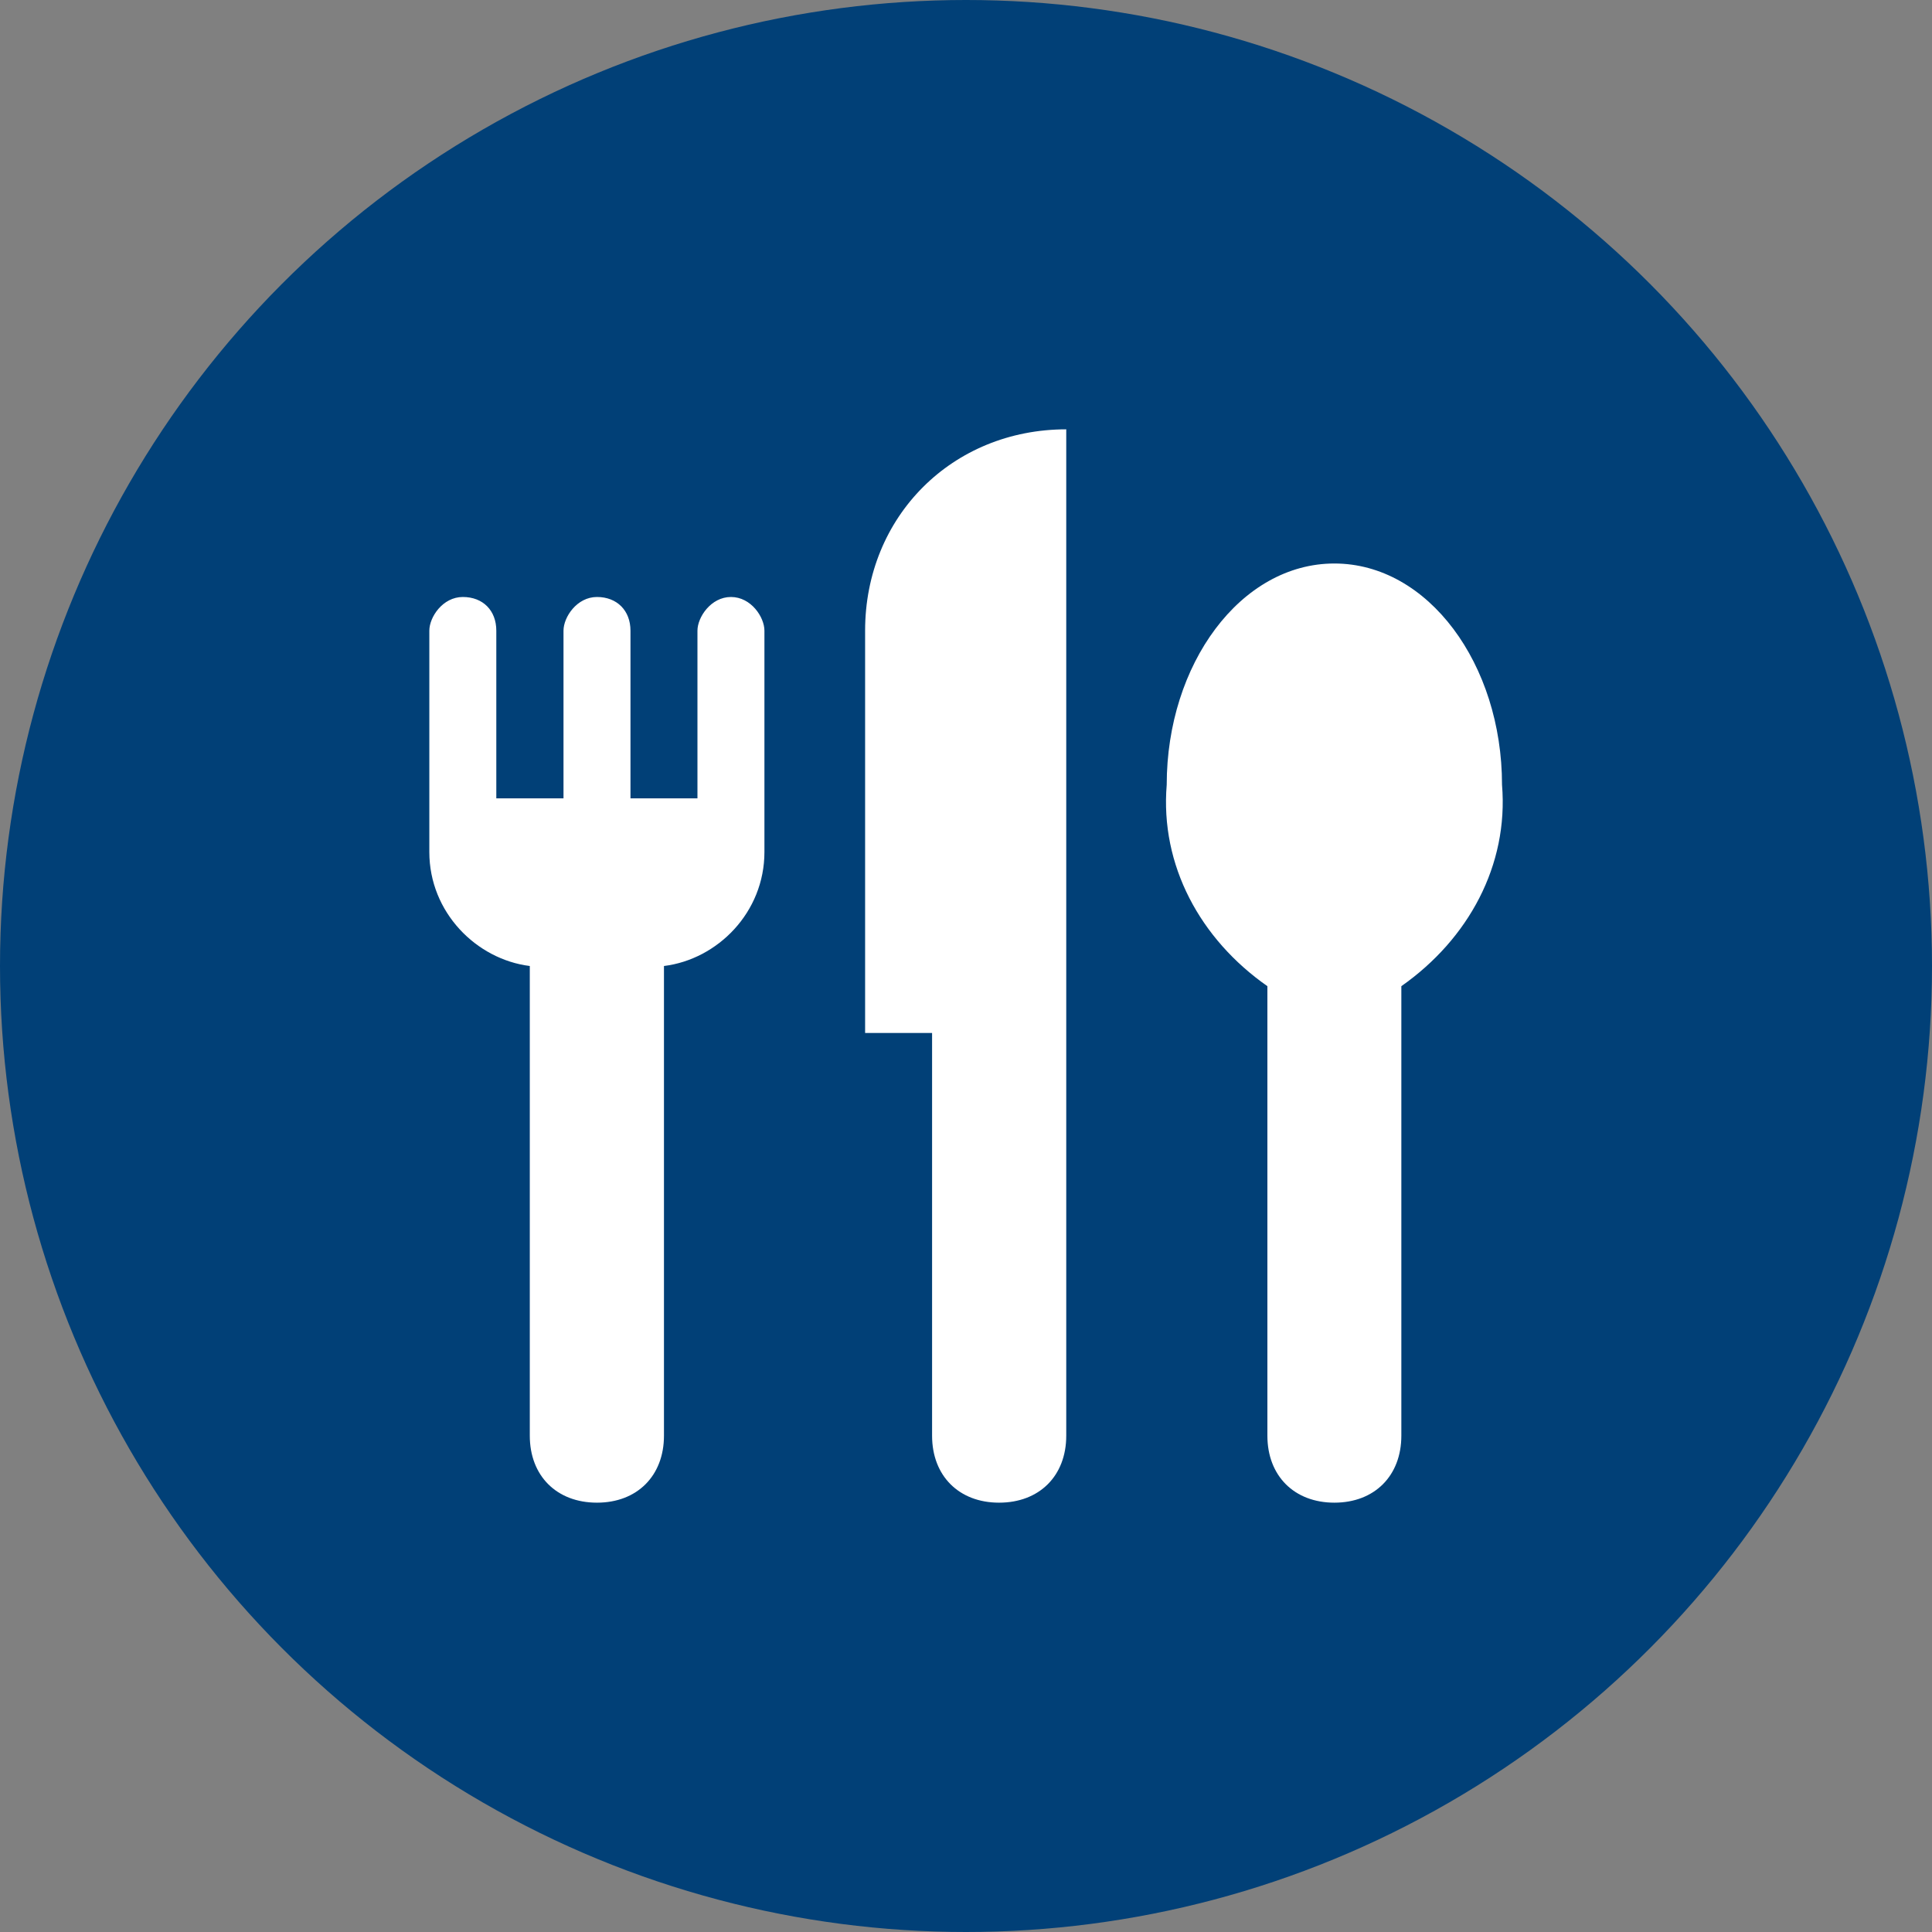 <svg width="9" height="9" viewBox="0 0 9 9" fill="none" xmlns="http://www.w3.org/2000/svg">
<rect x="0" y="0" width="9" height="9" fill="#808080" stroke="none"/>
<circle cx="4.5" cy="4.5" r="4.5" fill="#014077"/>
<path d="M3.405 2.781C3.312 2.781 3.249 2.875 3.249 2.938V3.719H2.937V2.938C2.937 2.844 2.874 2.781 2.781 2.781C2.687 2.781 2.625 2.875 2.625 2.938V3.719H2.312V2.938C2.312 2.844 2.25 2.781 2.156 2.781C2.062 2.781 2 2.875 2 2.938V3.969C2 4.25 2.219 4.469 2.468 4.5V6.688C2.468 6.875 2.593 7 2.781 7C2.968 7 3.093 6.875 3.093 6.688V4.5C3.343 4.469 3.561 4.25 3.561 3.969V2.938C3.561 2.875 3.499 2.781 3.405 2.781ZM4.03 2.938V4.812H4.342V6.688C4.342 6.875 4.467 7 4.654 7C4.842 7 4.967 6.875 4.967 6.688V2C4.436 2 4.03 2.406 4.03 2.938ZM6.216 2.625C5.779 2.625 5.435 3.094 5.435 3.656C5.404 4.031 5.591 4.375 5.904 4.594V6.688C5.904 6.875 6.029 7 6.216 7C6.403 7 6.528 6.875 6.528 6.688V4.594C6.84 4.375 7.028 4.031 6.997 3.656C6.997 3.094 6.653 2.625 6.216 2.625Z" fill="white"/>
</svg>
